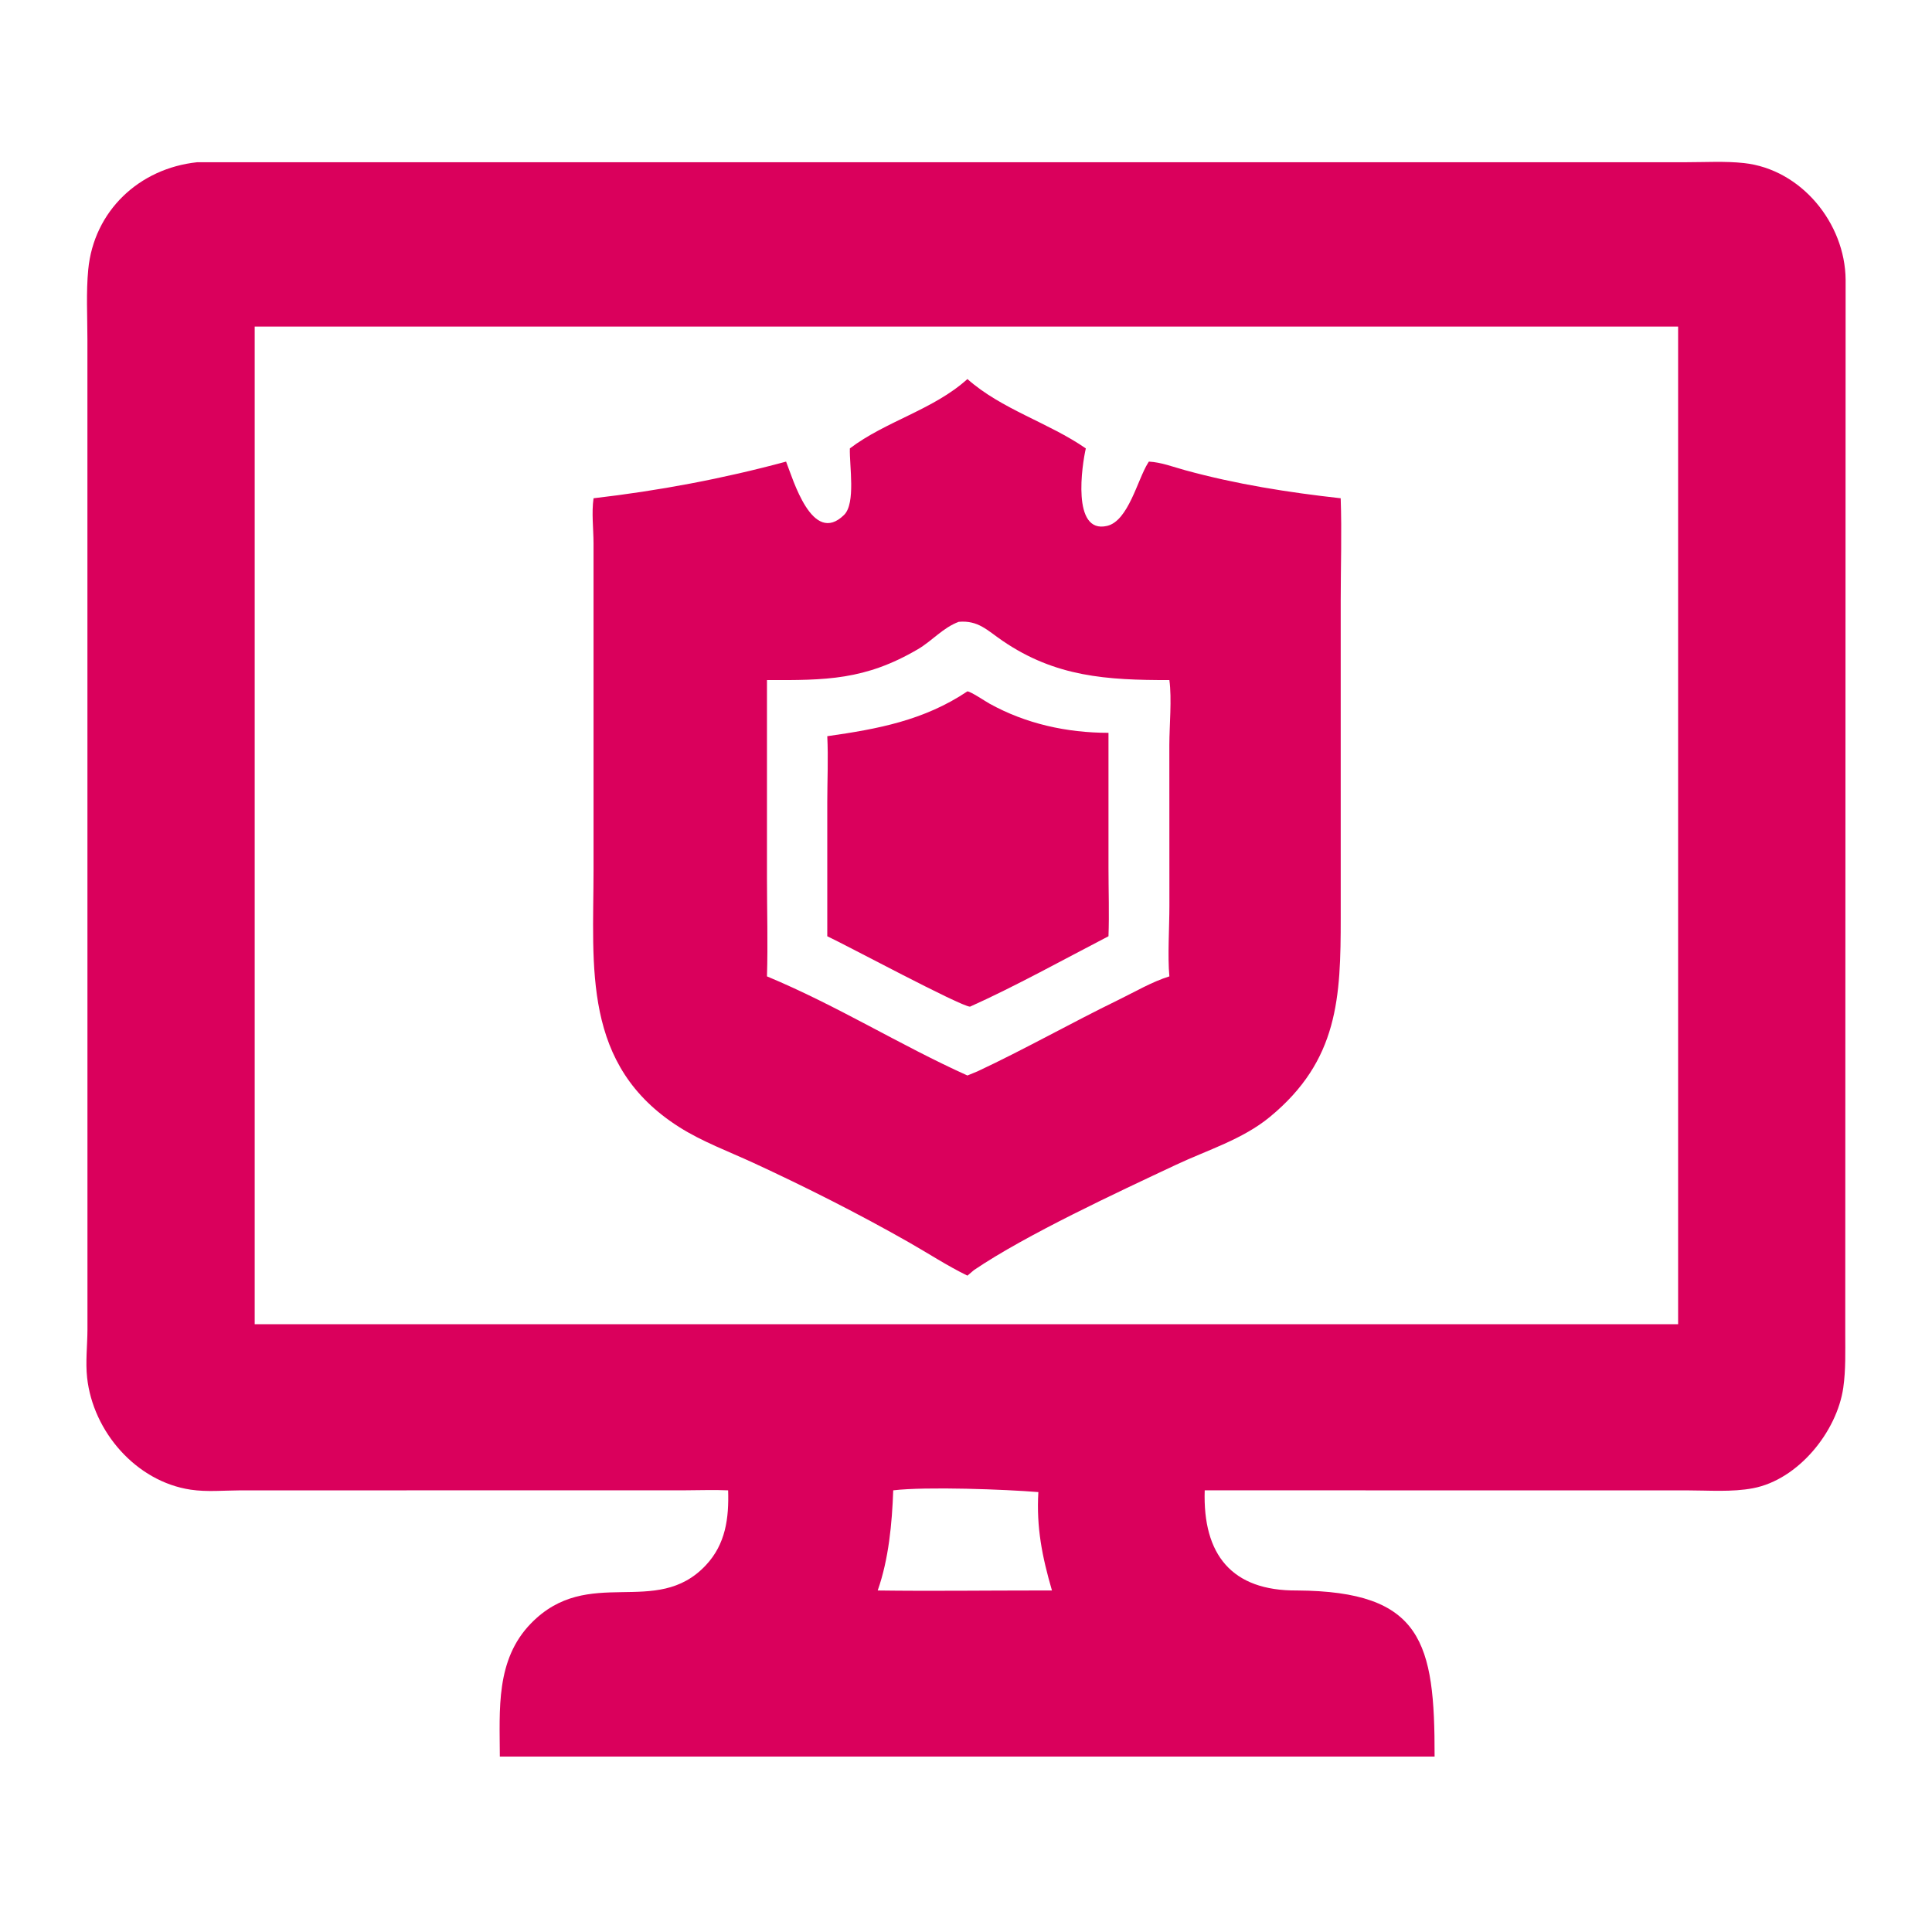 <?xml version="1.0" encoding="utf-8" ?>
<svg xmlns="http://www.w3.org/2000/svg" xmlns:xlink="http://www.w3.org/1999/xlink" width="1024" height="1024">
	<path fill="#da005c" transform="scale(2 2)" d="M192.962 394.954C189.096 394.781 185.168 394.948 181.293 394.949L63.662 394.962C59.311 394.979 54.873 395.423 50.554 394.782C36.083 392.633 24.643 379.39 23.088 365.1C22.629 360.885 23.158 356.6 23.177 352.363L23.165 89.932C23.165 83.846 22.802 77.486 23.385 71.432C24.878 55.927 36.845 44.635 52.239 42.995C52.288 42.994 52.337 42.991 52.385 42.991L446.861 42.99C451.884 42.991 457.194 42.671 462.179 43.216C477.356 44.877 488.977 59.172 489.108 74.118L489.012 353.42C489.01 358.163 489.165 363.024 488.492 367.727C486.819 379.418 476.564 392.097 464.587 394.393C459.017 395.46 452.792 394.965 447.133 394.963L319.261 394.954C318.712 412.001 326.426 421.636 343.719 421.493C376.937 421.719 380.24 435.23 380.182 465.505L132.46 465.505C132.429 453.062 131.3 439.881 140.716 430.216C155.974 414.555 173.811 428.941 187.065 414.794C192.311 409.195 193.196 402.337 192.962 394.954ZM78.059 86.543L67.495 86.543L67.495 350.926L434.937 350.926L444.718 350.926L444.718 86.543L78.059 86.543ZM236.716 394.954C236.397 403.746 235.532 413.16 232.6 421.493C246.782 421.686 260.993 421.492 275.177 421.493L278.78 421.493C276.172 412.514 274.631 404.804 275.177 395.42C266.668 394.709 245.478 393.913 236.716 394.954Z"/>
	<path fill="#da005c" transform="scale(2 2)" d="M225.222 118.833C234.717 111.623 247.434 108.559 256.375 100.451C265.443 108.498 277.876 111.988 287.755 118.833C286.767 123.116 283.912 141.582 293.387 139.369C299.027 138.051 301.45 127.117 304.229 122.698L304.463 122.331C307.735 122.502 310.87 123.731 314.011 124.593C327.542 128.311 341.359 130.499 355.297 132.044C355.613 141.068 355.304 150.203 355.301 159.243L355.305 243.183C355.305 264.25 354.744 281.018 336.495 296.023C329.258 301.973 320.028 304.744 311.644 308.687C296.093 316.002 271.979 327.187 258.116 336.582L256.375 338.06C251.076 335.479 246.074 332.195 240.952 329.278C227.593 321.673 213.584 314.6 199.627 308.156C193.072 305.13 186.117 302.569 180.007 298.695C154.175 282.316 157.286 256.396 157.295 230.376L157.292 143.953C157.277 140.055 156.743 135.888 157.295 132.044C174.545 130.052 191.55 126.863 208.322 122.331C210.145 126.927 215.262 144.746 223.689 136.459C226.832 133.368 225.073 123.319 225.222 118.833ZM254.078 164.788C249.906 166.334 247.04 169.825 243.276 172.035C229.255 180.269 218.807 180.282 203.255 180.229L203.254 232.506C203.255 241.229 203.525 250.034 203.255 258.748C221.981 266.551 238.486 276.965 256.375 285.018L259.066 283.911C271.451 278.119 283.893 271.07 296.374 264.991C300.727 262.871 305.29 260.181 309.898 258.748C309.397 253.498 309.909 245.558 309.904 240.03L309.888 197.456C309.894 192.252 310.58 185.24 309.898 180.229C293.315 180.246 279.737 179.411 265.691 169.823C261.638 167.055 259.258 164.34 254.078 164.788Z"/>
	<path fill="#da005c" transform="scale(2 2)" d="M219.237 195.1C232.579 193.213 244.915 190.904 256.375 183.214C257.289 183.272 261.113 185.851 262.232 186.471C271.891 191.827 282.729 194.196 293.759 194.208L293.761 230.096C293.763 236.085 293.978 242.135 293.759 248.116C282.217 254.104 268.8 261.52 257.066 266.776C254.523 266.693 224.253 250.457 219.237 248.116L219.235 212.622C219.239 206.802 219.527 200.906 219.237 195.1Z"/>
</svg>

